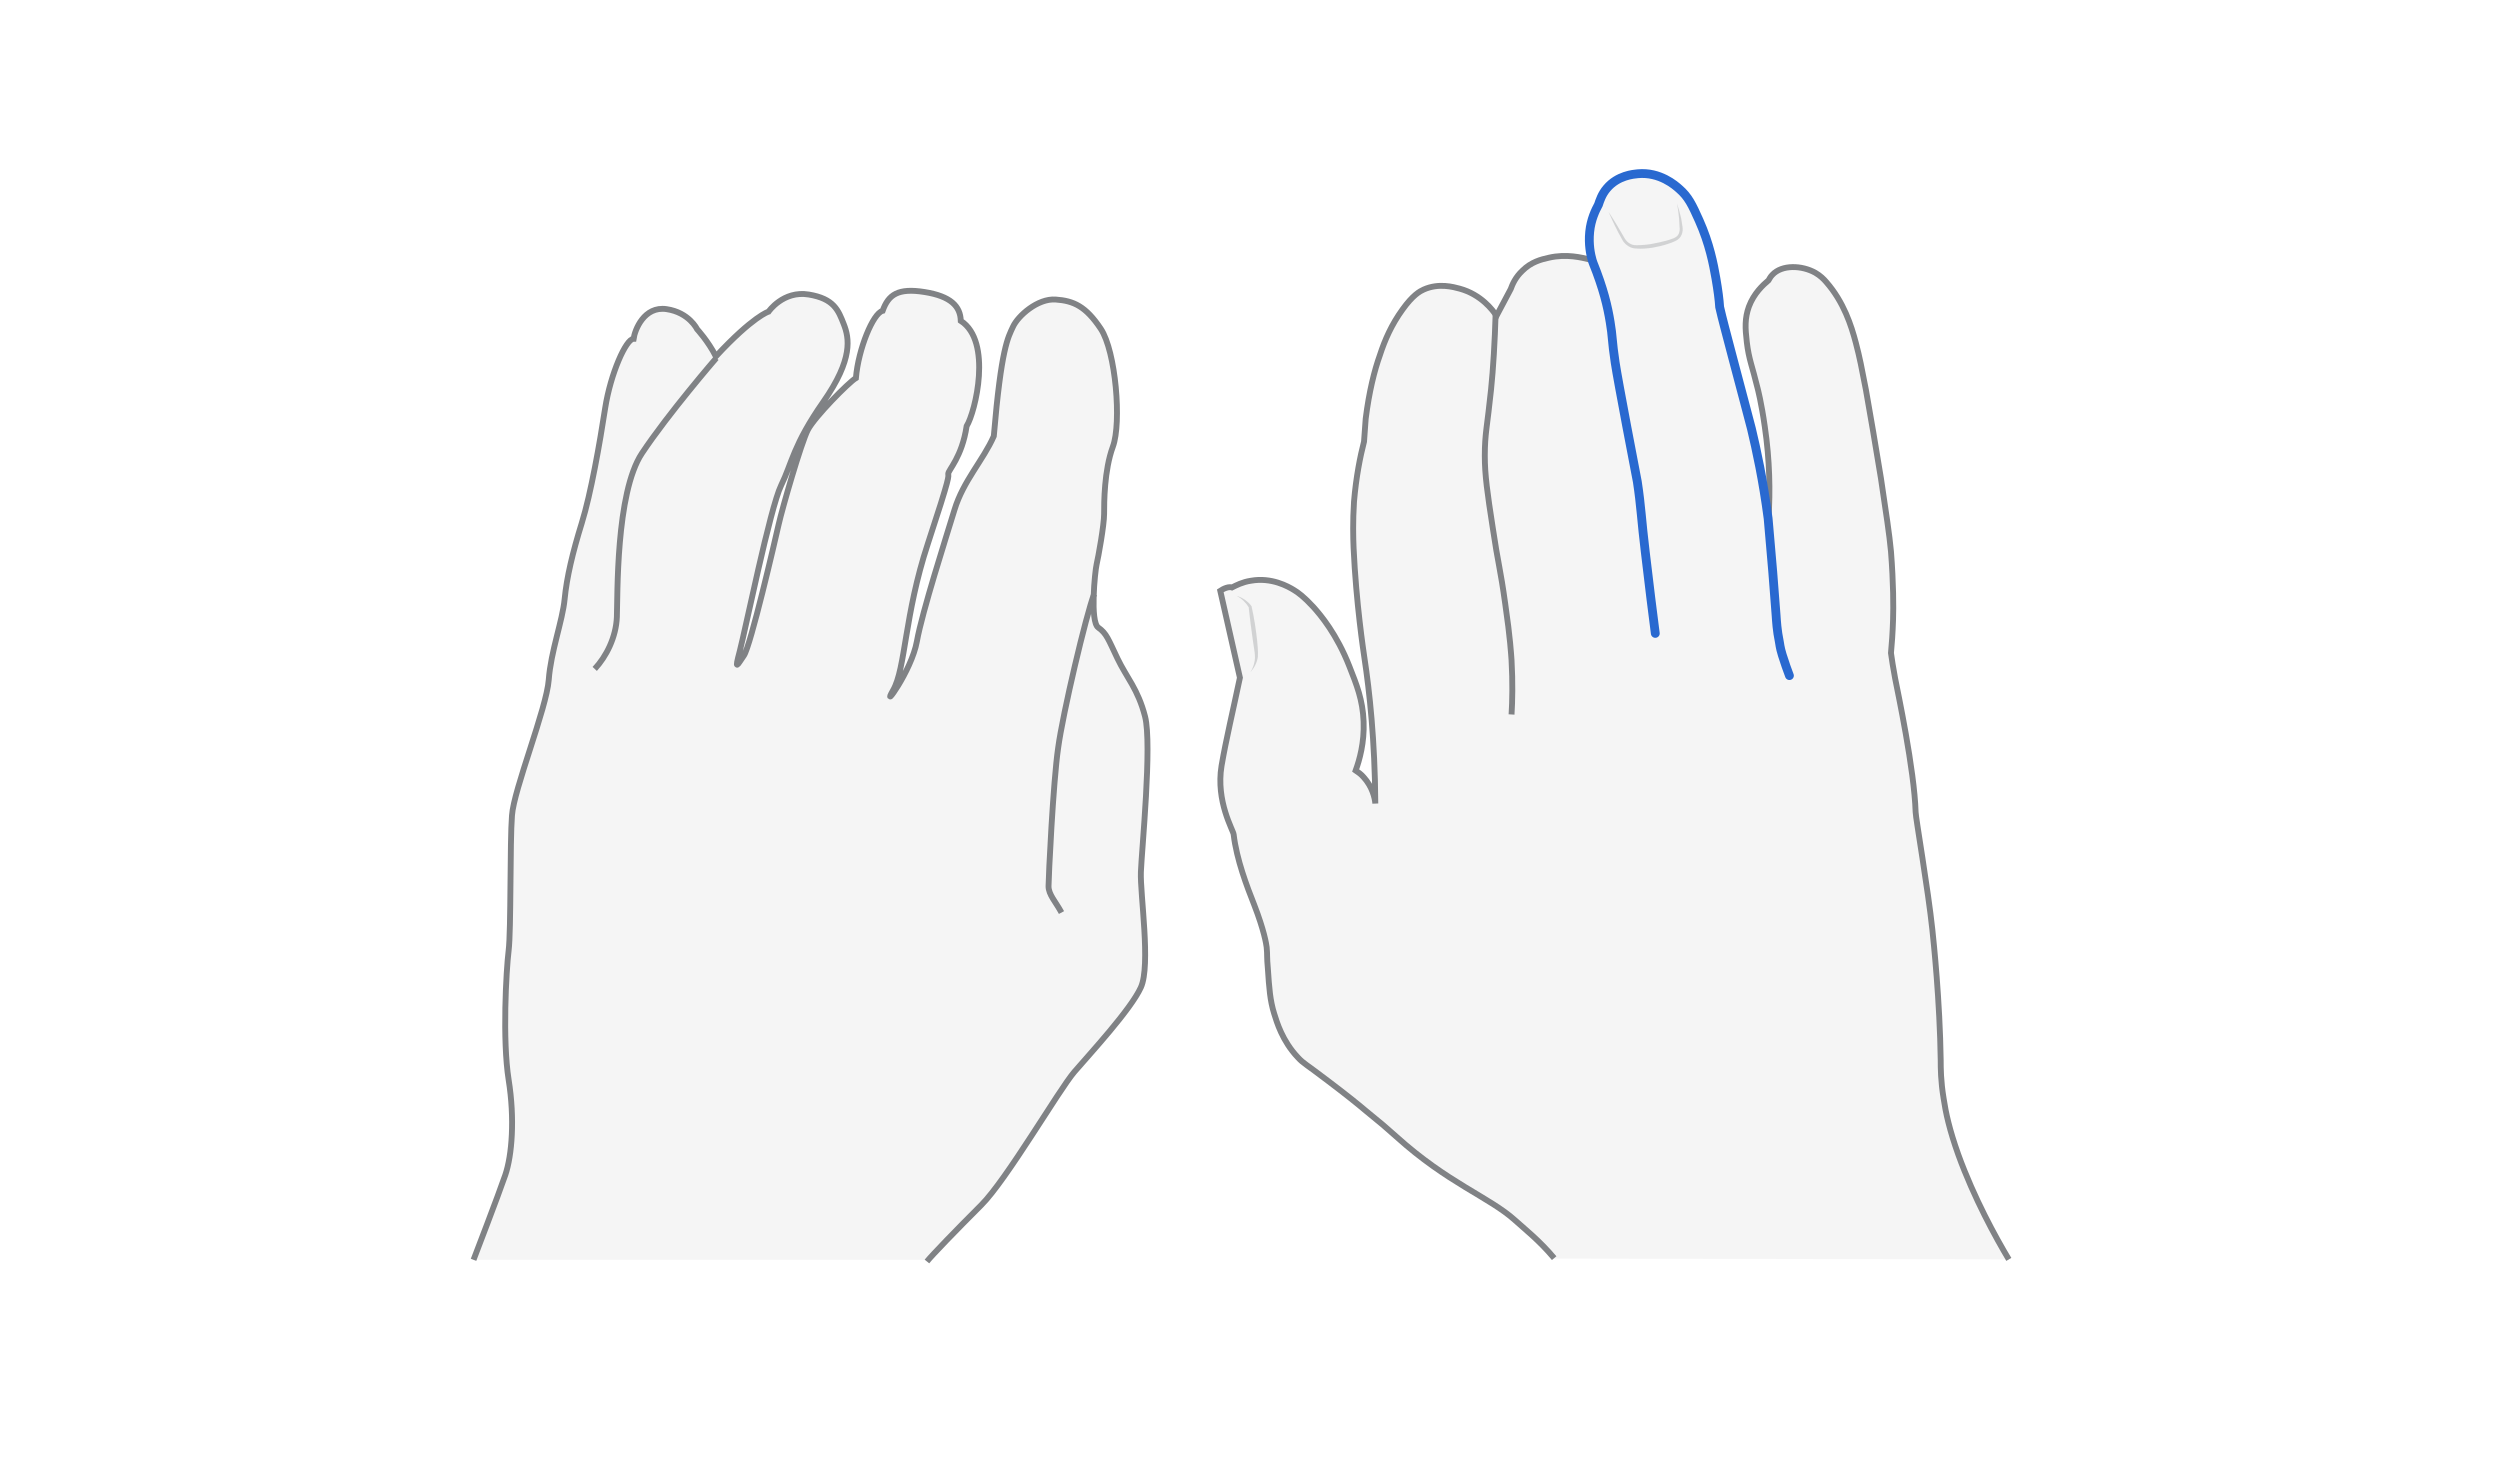 <svg width="850" height="500" viewBox="0 0 850 500" fill="none" xmlns="http://www.w3.org/2000/svg">
<path opacity="0.33" d="M601.304 176.147C601.872 167.053 601.73 156.54 600.025 145.031C598.889 136.933 597.61 132.102 597.61 132.102C595.763 124.43 594.626 122.298 593.916 116.331C593.347 111.5 593.205 108.233 594.626 104.254C596.331 99.708 599.457 96.866 601.304 95.303C601.588 94.877 601.872 94.167 602.583 93.456C605.85 89.904 612.67 90.188 617.217 92.746C618.922 93.74 620.058 94.877 620.911 95.872C626.878 102.691 629.436 110.648 630.999 116.615C632.277 121.446 632.988 125.14 634.408 132.528C636.255 143.184 637.534 150.288 639.523 162.649C641.37 175.152 642.365 181.404 642.933 187.513C643.786 198.453 643.786 206.41 643.644 210.672C643.502 215.218 643.217 219.055 642.933 222.038C643.217 224.027 643.644 227.011 644.354 230.705C645.207 235.11 650.89 261.679 651.316 276.171C651.316 277.876 655.578 302.597 656.999 316.095C657.425 320.073 659.557 340.249 659.841 360.566C659.841 362.981 659.841 367.528 660.835 373.495C661.546 378.326 662.824 384.151 665.808 392.534C671.207 407.452 678.595 420.808 683 428.196C631.425 428.054 579.992 428.054 528.417 427.912C523.302 421.802 518.329 417.966 515.062 414.982C506.395 407.168 492.329 402.479 474.711 386.566C470.875 383.157 469.738 382.162 464.481 377.9C461.64 375.484 457.377 372.074 451.552 367.67C443.738 361.703 443.311 361.845 441.322 359.713C435.923 354.03 434.076 347.495 433.224 344.795C431.803 340.249 431.519 335.986 431.093 329.735C430.666 325.046 430.951 325.188 430.666 322.204C430.524 321.068 429.814 316.521 426.404 307.712C423.989 301.603 420.437 292.368 419.442 283.843C419.3 282.422 413.333 272.619 415.322 260.542C416.885 251.449 419.158 242.072 421.573 230.563C419.3 220.76 417.169 210.814 414.896 201.011C415.322 200.726 416.032 200.3 416.885 200.016C417.737 199.732 418.448 199.732 418.874 199.874C420.295 199.163 422.426 198.027 425.267 197.601C432.371 196.322 438.054 199.59 439.902 200.726C441.322 201.579 443.311 203 446.579 206.552C448.995 209.251 454.536 215.787 458.798 226.727C461.213 232.836 463.345 238.093 463.629 245.481C463.913 252.728 462.208 258.553 460.929 262.105C461.782 262.673 462.776 263.383 463.629 264.378C466.613 267.646 467.465 271.482 467.607 273.329C467.465 251.733 465.618 235.11 463.913 223.885C463.629 221.896 461.071 205.273 460.219 186.376C460.077 182.824 459.935 177.567 460.361 170.748C461.071 162.223 462.492 155.261 463.771 150.288C463.913 147.731 464.197 145.031 464.339 142.474C465.476 133.381 467.323 125.993 469.17 120.878C470.875 115.621 473.148 110.506 476.842 105.391C480.394 100.418 482.81 99.139 484.088 98.571C489.203 96.298 494.176 97.719 496.307 98.287C503.553 100.276 507.531 105.533 508.81 107.522C510.373 104.538 512.078 101.413 513.641 98.429C514.209 96.866 515.204 94.451 517.619 92.178C520.603 89.194 524.013 88.341 526.57 87.773C532.679 86.352 537.936 87.773 540.352 88.341C540.92 88.484 541.346 88.626 541.631 88.768C541.062 86.778 540.352 83.369 540.778 79.106C541.204 74.844 542.767 71.576 543.762 69.871C544.046 68.45 544.756 66.319 546.603 64.33C550.297 59.925 555.696 59.499 557.117 59.357C564.647 58.789 569.904 63.477 571.183 64.472C574.309 67.171 575.445 69.871 578.003 75.27C581.697 83.227 582.834 90.046 583.686 94.877C584.396 98.855 584.681 102.265 584.965 104.681C585.959 108.375 587.38 114.2 589.227 121.304C593.347 136.933 594.342 140.485 595.763 146.026C597.326 152.703 599.599 163.075 601.304 176.147Z" fill="#E0E1E2"/>
<g opacity="0.5">
<path d="M546.887 72.003C548.876 74.986 550.723 78.112 552.428 81.096C552.854 81.806 553.422 82.374 554.133 82.801C554.843 83.227 555.554 83.369 556.406 83.369C558.111 83.369 559.816 83.227 561.521 82.943C563.226 82.659 564.931 82.233 566.636 81.806C568.341 81.238 570.046 80.954 570.756 79.533C571.04 78.823 571.182 78.112 571.04 77.118C571.04 76.265 570.898 75.413 570.898 74.418C570.756 72.713 570.472 70.866 570.188 69.161C570.756 70.866 571.182 72.571 571.609 74.276C571.751 75.129 571.893 75.981 572.035 76.975C572.177 77.828 572.177 78.823 571.751 79.817C571.324 80.812 570.614 81.522 569.619 81.948C568.767 82.374 567.914 82.659 567.062 82.943C565.357 83.511 563.51 83.937 561.805 84.222C559.958 84.506 558.253 84.648 556.406 84.506C555.411 84.506 554.417 84.222 553.564 83.653C552.712 83.085 552.002 82.375 551.575 81.522C549.87 78.538 548.308 75.271 546.887 72.003Z" fill="#AEB0B2"/>
</g>
<path d="M528.417 427.77C523.302 421.661 518.329 417.825 515.062 414.841C506.395 407.027 492.329 402.338 474.711 386.425C470.875 383.015 469.738 382.021 464.481 377.758C461.64 375.343 457.377 371.933 451.552 367.529C443.738 361.561 443.311 361.703 441.322 359.572C435.923 353.889 434.076 347.353 433.224 344.654C431.803 340.107 431.519 335.845 431.093 329.593C430.666 324.905 430.951 325.047 430.666 322.063C430.524 320.926 429.814 316.38 426.404 307.571C423.989 301.462 420.437 292.226 419.442 283.702C419.3 282.281 413.333 272.477 415.322 260.401C416.885 251.307 419.158 241.93 421.573 230.422C419.3 220.618 417.169 210.673 414.896 200.869C415.322 200.585 416.032 200.159 416.885 199.875C417.737 199.59 418.448 199.591 418.874 199.733C420.295 199.022 422.426 197.886 425.267 197.459C432.371 196.181 438.054 199.448 439.902 200.585C441.322 201.438 443.311 202.858 446.579 206.41C448.995 209.11 454.536 215.645 458.798 226.586C461.213 232.695 463.345 237.952 463.629 245.34C463.913 252.586 462.208 258.411 460.929 261.963C461.782 262.532 462.776 263.242 463.629 264.237C466.613 267.505 467.465 271.341 467.607 273.188C467.465 251.592 465.618 234.968 463.913 223.744C463.629 221.755 461.071 205.132 460.219 186.235C460.077 182.683 459.935 177.426 460.361 170.606C461.071 162.081 462.492 155.12 463.771 150.147C463.913 147.589 464.197 144.89 464.339 142.332C465.476 133.239 467.323 125.851 469.17 120.736C470.875 115.479 473.148 110.365 476.842 105.25C480.394 100.277 482.81 98.998 484.088 98.43C489.203 96.157 494.176 97.577 496.307 98.146C503.553 100.135 507.531 105.392 508.81 107.381C510.373 104.397 512.078 101.271 513.641 98.288C514.209 96.725 515.204 94.309 517.619 92.036C520.603 89.053 524.013 88.2 526.57 87.632C532.679 86.211 537.936 87.632 540.352 88.2C540.92 88.342 541.346 88.484 541.631 88.626" stroke="#808285" stroke-width="2" stroke-miterlimit="10"/>
<path d="M601.303 176.146C601.872 167.053 601.73 156.539 600.025 145.031C598.888 136.932 597.609 132.101 597.609 132.101C595.762 124.429 594.626 122.298 593.915 116.33C593.347 111.5 593.205 108.232 594.626 104.254C596.331 99.707 599.456 96.866 601.303 95.303C601.587 94.876 601.872 94.166 602.582 93.456C605.85 89.904 612.67 90.188 617.216 92.745C618.921 93.74 620.058 94.876 620.91 95.871C626.878 102.691 629.435 110.647 630.998 116.615C632.277 121.445 632.987 125.139 634.408 132.528C636.255 143.184 637.534 150.288 639.523 162.648C641.37 175.151 642.364 181.403 642.933 187.512C643.785 198.452 643.785 206.409 643.643 210.671C643.501 215.218 643.217 219.054 642.933 222.038C643.217 224.027 643.643 227.01 644.353 230.705C645.206 235.109 650.889 261.678 651.315 276.17C651.315 277.875 655.578 302.597 656.999 316.094C657.425 320.073 659.556 340.248 659.84 360.565C659.84 362.981 659.84 367.527 660.835 373.495C661.545 378.325 662.824 384.151 665.807 392.533C671.206 407.452 678.595 420.807 682.999 428.195" stroke="#808285" stroke-width="2" stroke-miterlimit="10"/>
<path d="M513.924 242.924C514.208 238.378 514.35 232.126 513.924 224.454C513.782 222.607 513.498 217.066 511.793 205.415C510.088 193.054 509.378 191.918 507.531 179.415C505.684 167.48 504.831 161.513 504.831 154.977C504.831 147.305 505.684 144.889 506.962 132.386C507.673 125.566 508.241 116.189 508.525 106.386" stroke="#808285" stroke-width="2" stroke-miterlimit="10"/>
<path d="M608.408 229.71C607.698 227.863 606.845 225.448 605.993 222.749C605.709 221.896 605.283 220.333 604.998 218.344C604.146 214.224 604.004 211.098 603.862 209.109C603.293 200.868 602.299 188.934 601.162 176.289C599.457 163.217 597.184 152.845 595.479 145.741C594.058 140.2 593.064 136.648 588.943 121.02C587.096 113.916 585.533 108.232 584.681 104.396C584.539 101.981 584.113 98.713 583.402 94.593C582.55 89.762 581.271 82.942 577.719 74.986C575.304 69.587 574.025 66.887 570.899 64.188C569.621 63.051 564.364 58.362 556.833 59.073C555.413 59.215 550.014 59.641 546.32 64.046C544.615 66.035 543.904 68.308 543.478 69.587C542.483 71.434 540.921 74.56 540.494 78.822C540.068 83.084 540.778 86.494 541.347 88.483L541.631 89.336C545.183 98.145 546.604 104.254 547.456 109.511C548.309 114.484 548.024 115.763 549.161 123.293C550.014 129.118 556.265 161.654 556.691 163.786C557.97 172.168 558.112 177.141 559.391 187.655C560.812 199.448 561.948 209.109 562.801 215.36" stroke="#2969D0" stroke-width="3" stroke-miterlimit="10" stroke-linecap="round"/>
<g opacity="0.5">
<path d="M425.125 228.574C426.12 227.011 426.688 225.164 426.688 223.317C426.688 222.464 426.546 221.47 426.404 220.617L425.978 217.776C425.409 214.082 424.983 210.246 424.557 206.551L424.699 206.694C423.704 204.989 422.284 203.568 420.437 202.573C422.426 203.142 424.273 204.42 425.551 206.125V206.267C426.404 209.961 426.972 213.798 427.398 217.492C427.54 219.339 427.825 221.186 427.683 223.317C427.398 225.306 426.404 227.153 425.125 228.574Z" fill="#AEB0B2"/>
</g>
<path opacity="0.33" d="M315.156 428.906C317.003 426.632 324.96 418.392 333.627 409.725C342.294 401.058 360.053 370.511 365.31 364.402C370.567 358.292 384.491 343.232 387.901 335.702C391.311 328.171 387.617 304.018 387.901 296.488C388.185 288.957 391.737 253.011 389.322 243.634C386.907 234.257 383.07 230.421 379.945 223.885C376.819 217.349 376.251 215.36 373.409 213.371C370.567 211.382 372.272 194.332 372.841 191.917C373.409 189.502 375.398 178.561 375.398 174.725C375.398 170.889 375.398 159.949 378.382 151.851C381.365 143.752 379.376 119.456 374.261 111.784C369.147 104.112 365.026 102.265 358.917 101.839C352.807 101.412 346.13 107.38 344.425 111.074C342.72 114.768 340.447 118.178 337.889 148.299C334.337 156.397 327.517 163.501 324.534 173.305C321.55 183.108 313.593 207.83 311.746 218.06C309.899 228.289 299.386 242.213 303.648 234.683C307.91 227.295 307.484 209.109 315.441 184.955C323.397 160.802 322.402 162.364 322.402 161.086C322.402 159.807 327.091 155.403 328.654 144.889C331.638 140.058 337.463 116.046 326.665 109.085C326.523 104.112 323.255 100.702 314.304 99.281C305.353 97.86 302.085 100.134 300.096 105.675C296.828 106.527 291.855 118.604 291.003 128.549C288.587 129.97 276.937 141.763 274.664 146.167C272.39 150.572 265.997 172.736 264.718 178.419C263.439 184.103 255.199 219.623 252.925 222.89C250.652 226.158 249.658 228.431 251.505 221.47C253.352 214.508 261.876 172.594 265.571 165.064C269.265 157.534 269.691 151.282 279.921 136.648C290.15 122.014 288.73 114.91 286.883 110.221C285.035 105.533 283.615 101.554 274.948 100.134C266.281 98.713 261.308 105.959 261.308 105.959C261.308 105.959 256.051 107.522 243.406 121.161C240.707 115.904 237.013 111.926 237.013 111.926C237.013 111.926 234.313 106.243 226.641 105.106C218.968 103.97 215.843 112.21 215.416 115.194C212.859 115.194 207.602 126.987 205.755 138.779C203.908 150.714 200.924 167.763 197.799 177.851C194.673 187.939 192.684 196.321 191.973 203.71C191.263 211.098 187.285 221.47 186.574 231.131C185.864 240.792 174.64 268.498 174.071 277.307C173.361 286.116 173.787 316.237 172.935 323.199C172.082 330.16 170.803 353.604 172.935 367.101C175.066 380.457 174.071 392.817 171.798 399.495C169.525 406.173 161 428.337 161 428.337H315.156V428.906Z" fill="#E0E1E2"/>
<path d="M315.156 428.906C317.003 426.632 324.96 418.392 333.627 409.725C342.294 401.058 360.053 370.511 365.31 364.402C370.567 358.292 384.491 343.232 387.901 335.702C391.311 328.171 387.617 304.018 387.901 296.488C388.185 288.957 391.737 253.011 389.322 243.634C386.907 234.257 383.07 230.421 379.945 223.885C376.819 217.349 376.251 215.36 373.409 213.371C370.567 211.382 372.272 194.332 372.841 191.917C373.409 189.502 375.398 178.561 375.398 174.725C375.398 170.889 375.398 159.949 378.382 151.851C381.365 143.752 379.376 119.456 374.261 111.784C369.147 104.112 365.026 102.265 358.917 101.839C352.807 101.412 346.13 107.38 344.425 111.074C342.72 114.768 340.447 118.178 337.889 148.299C334.337 156.397 327.517 163.501 324.534 173.305C321.55 183.108 313.593 207.83 311.746 218.06C309.899 228.289 299.386 242.213 303.648 234.683C307.91 227.295 307.484 209.109 315.441 184.955C323.397 160.802 322.402 162.364 322.402 161.086C322.402 159.807 327.091 155.403 328.654 144.889C331.638 140.058 337.463 116.046 326.665 109.085C326.523 104.112 323.255 100.702 314.304 99.281C305.353 97.86 302.085 100.134 300.096 105.675C296.828 106.527 291.855 118.604 291.003 128.549C288.587 129.97 276.937 141.763 274.664 146.167C272.39 150.572 265.997 172.736 264.718 178.419C263.439 184.103 255.199 219.623 252.925 222.89C250.652 226.158 249.658 228.431 251.505 221.47C253.352 214.508 261.876 172.594 265.571 165.064C269.265 157.534 269.691 151.282 279.921 136.648C290.15 122.014 288.73 114.91 286.883 110.221C285.035 105.533 283.615 101.554 274.948 100.134C266.281 98.713 261.308 105.959 261.308 105.959C261.308 105.959 256.051 107.522 243.406 121.161C240.707 115.904 237.013 111.926 237.013 111.926C237.013 111.926 234.313 106.243 226.641 105.106C218.968 103.97 215.843 112.21 215.416 115.194C212.859 115.194 207.602 126.987 205.755 138.779C203.908 150.714 200.924 167.763 197.799 177.851C194.673 187.939 192.684 196.321 191.973 203.71C191.263 211.098 187.285 221.47 186.574 231.131C185.864 240.792 174.64 268.498 174.071 277.307C173.361 286.116 173.787 316.237 172.935 323.199C172.082 330.16 170.803 353.604 172.935 367.101C175.066 380.457 174.071 392.817 171.798 399.495C169.525 406.173 161 428.337 161 428.337" stroke="#808285" stroke-width="2" stroke-miterlimit="10"/>
<path d="M202.203 227.438C206.181 223.175 209.449 216.64 209.733 209.82C210.017 203 209.307 167.622 218.258 154.125C227.209 140.627 243.548 121.73 243.548 121.73" stroke="#808285" stroke-width="2" stroke-miterlimit="10"/>
<path d="M360.906 310.27C358.917 306.575 356.502 304.16 356.502 301.319C356.502 298.477 358.065 265.941 359.77 254.29C361.333 242.64 369.289 208.967 371.989 202.005" stroke="#808285" stroke-width="2" stroke-miterlimit="10"/>
</svg>
